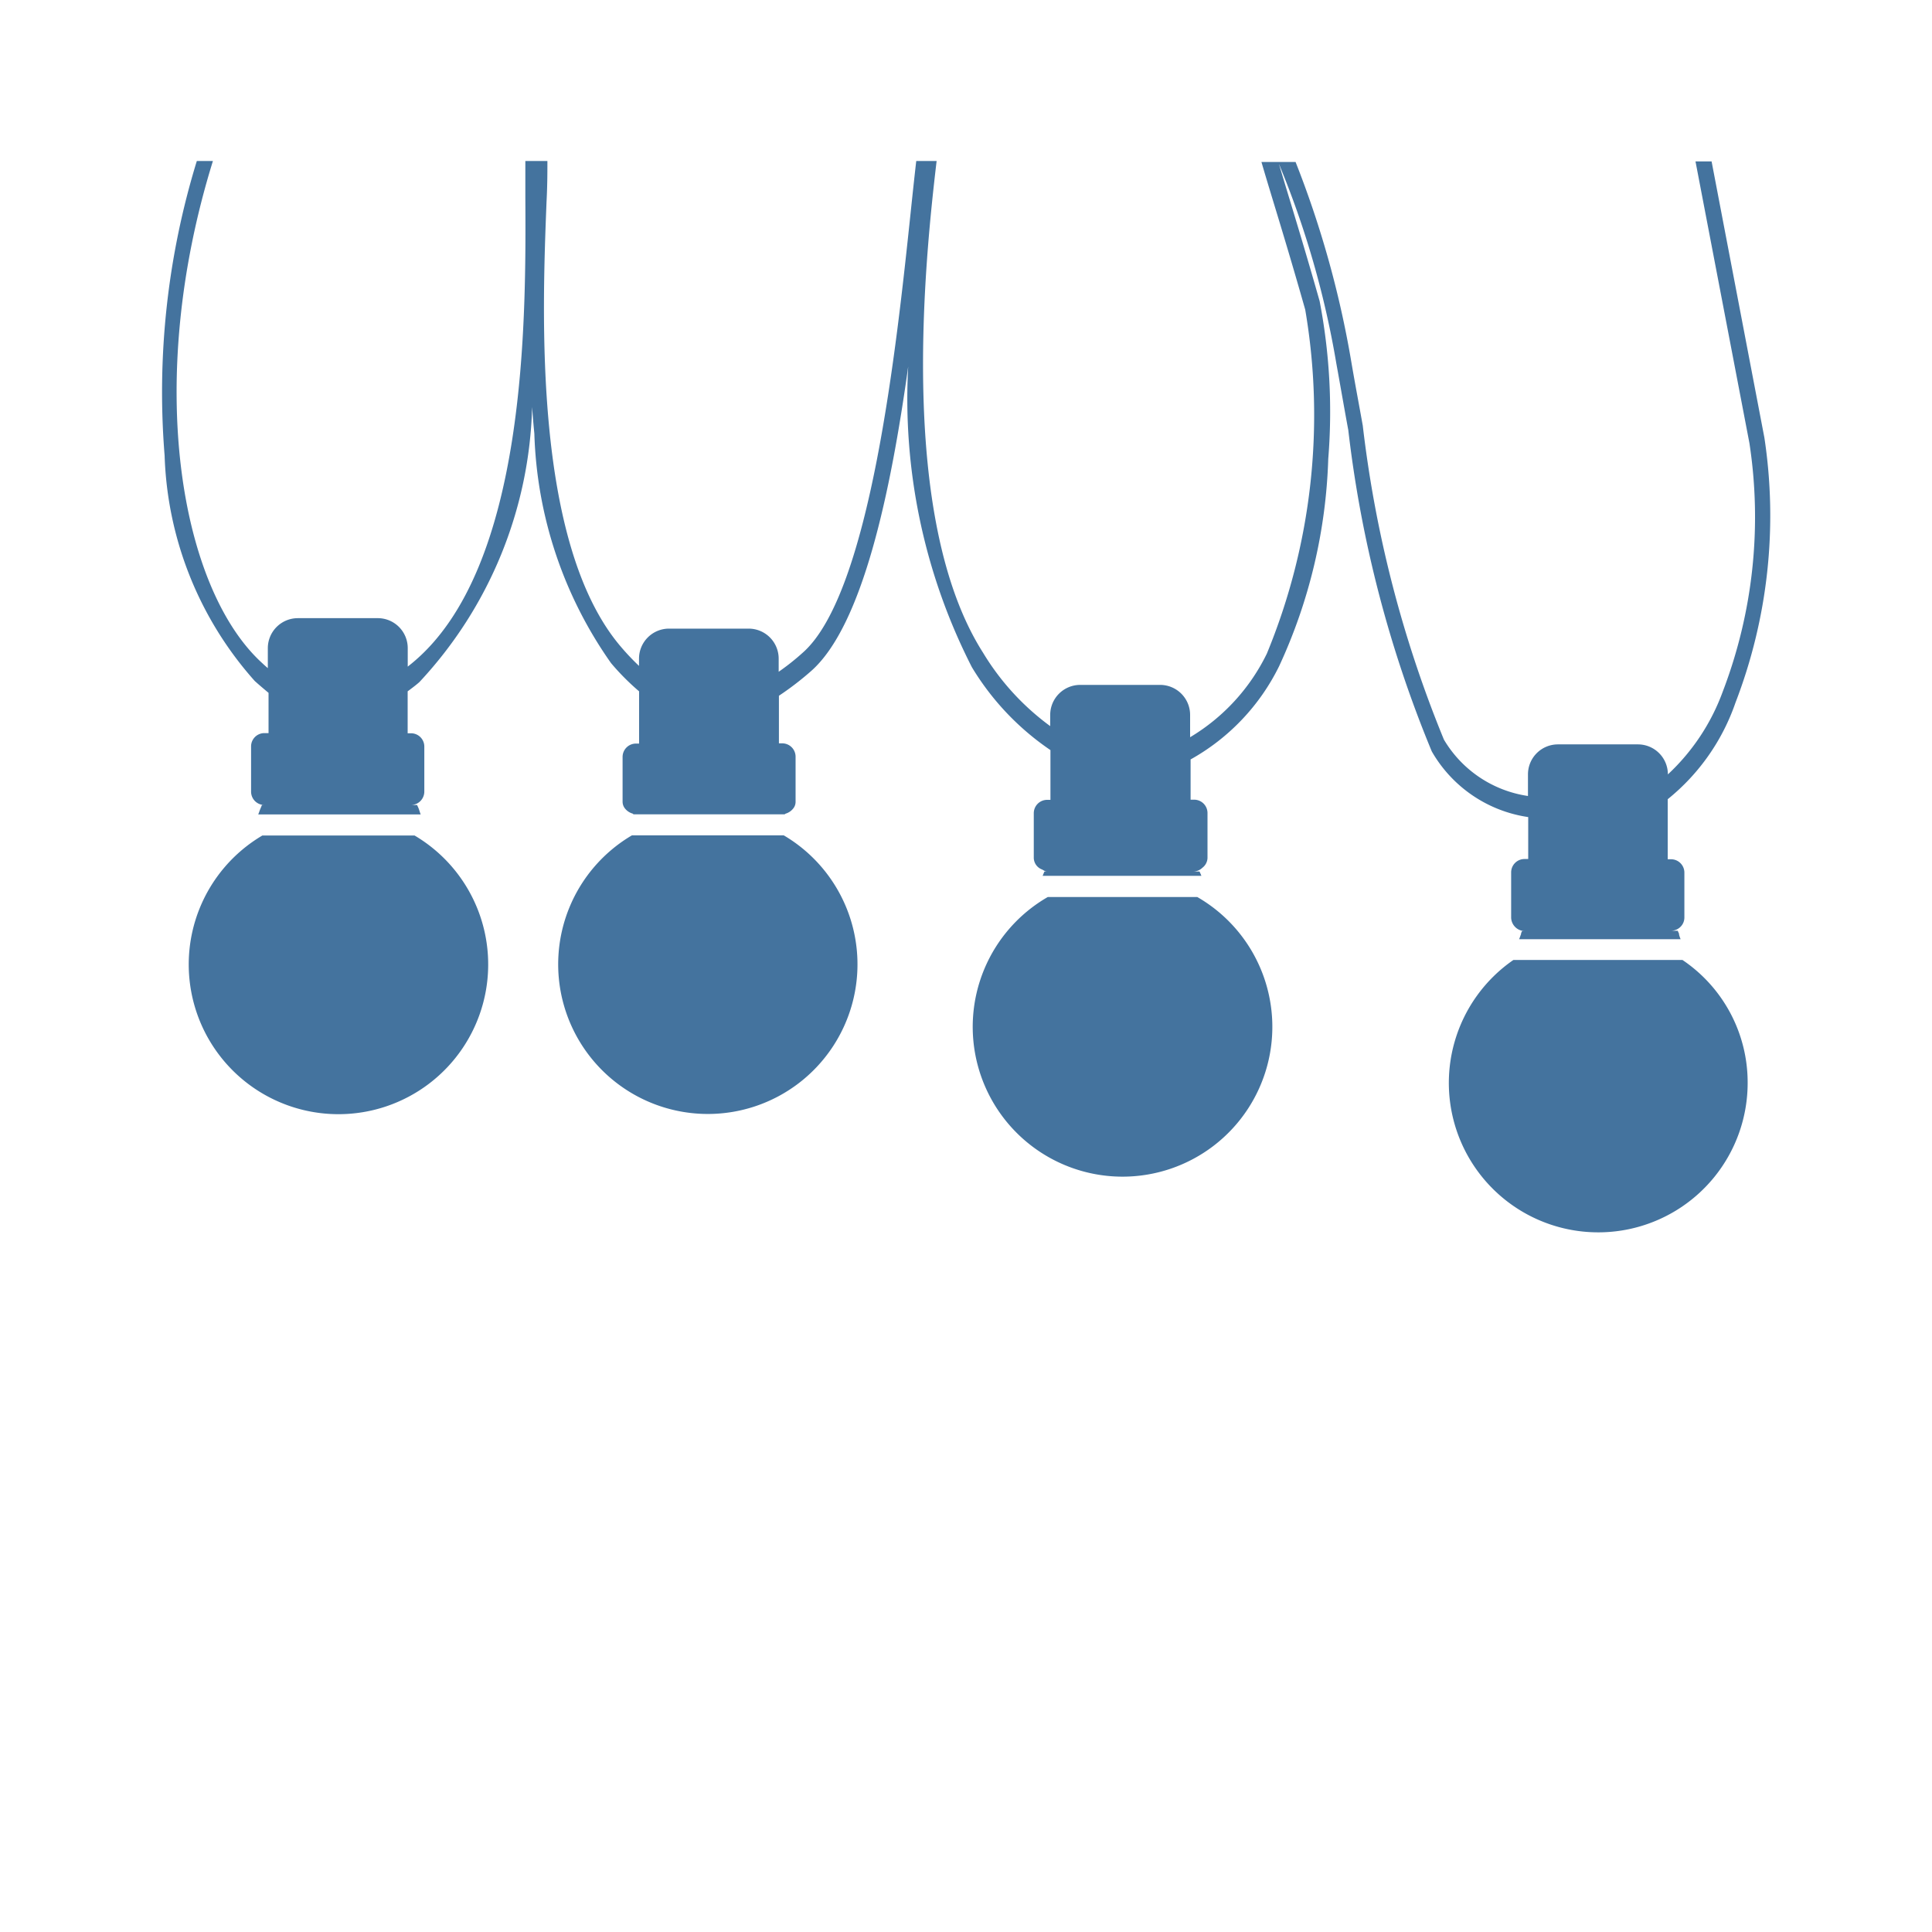 <?xml version="1.0" encoding="UTF-8"?>
<svg width="24px" fill="#44739e" height="24px" viewBox="0 0 24 24" version="1.1" xmlns="http://www.w3.org/2000/svg" xmlns:xlink="http://www.w3.org/1999/xlink">
            <path d="m 20.9,11.925 h -2.1 a 1.856,1.856 0 1 0 2.91,1.523 1.834,1.834 0 0 0 -0.81,-1.523 z M 18.984,10.15 v 0.521 h -0.046 a 0.166,0.166 0 0 0 -0.166,0.166 V 11.4 a 0.172,0.172 0 0 0 0.166,0.166 h -0.031 l -0.012,0.029 v 0.01 c -0.009,0.02 -0.015,0.042 -0.024,0.062 h 2.006 A 0.527,0.527 0 0 1 20.858,11.611 V 11.6 l -0.017,-0.038 h -0.076 a 0.167,0.167 0 0 0 0.113,-0.051 0.162,0.162 0 0 0 0.046,-0.112 V 10.84 A 0.166,0.166 0 0 0 20.758,10.674 H 20.717 V 9.928 a 2.649,2.649 0 0 0 0.842,-1.2 6.464,6.464 0 0 0 0.359,-3.29 L 21.262,2.005 h -0.2 l 0.67,3.5 A 6.066,6.066 0 0 1 21.4,8.593 2.644,2.644 0 0 1 20.719,9.62 0.372,0.372 0 0 0 20.347,9.247 H 19.353 A 0.372,0.372 0 0 0 18.981,9.62 v 0.268 a 1.46,1.46 0 0 1 -1.044,-0.7 14.74,14.74 0 0 1 -1.008,-3.9 C 16.882,5.024 16.829,4.748 16.78,4.457 A 12.354,12.354 0 0 0 16.094,2.012 H 15.67 c 0.039,0.135 0.089,0.3 0.154,0.514 0.106,0.348 0.237,0.781 0.39,1.321 A 7.768,7.768 0 0 1 15.737,8.12 2.468,2.468 0 0 1 14.784,9.158 V 8.881 A 0.373,0.373 0 0 0 14.412,8.508 H 13.418 A 0.373,0.373 0 0 0 13.046,8.881 V 9.02 A 3.138,3.138 0 0 1 12.211,8.107 C 11.149,6.439 11.491,3.222 11.635,2 h -0.253 c -0.02,0.173 -0.043,0.386 -0.071,0.654 -0.174,1.648 -0.5,4.714 -1.338,5.453 a 2.984,2.984 0 0 1 -0.3,0.238 V 8.182 A 0.373,0.373 0 0 0 9.3,7.809 H 8.31 A 0.373,0.373 0 0 0 7.938,8.182 v 0.09 A 3.025,3.025 0 0 1 7.711,8.032 C 6.624,6.756 6.735,3.891 6.789,2.513 6.8,2.306 6.8,2.142 6.8,2 H 6.526 V 2.452 C 6.534,3.952 6.55,7.061 5.116,8.24 L 5.065,8.281 V 8.052 A 0.372,0.372 0 0 0 4.7,7.679 h -1 A 0.373,0.373 0 0 0 3.327,8.052 V 8.3 C 3.304,8.28 3.281,8.26 3.258,8.238 2.248,7.32 1.784,4.773 2.645,2 h -0.2 a 9.768,9.768 0 0 0 -0.4,3.66 4.416,4.416 0 0 0 1.12,2.8 c 0.059,0.053 0.115,0.1 0.171,0.147 v 0.5 H 3.285 A 0.165,0.165 0 0 0 3.119,9.271 V 9.83 A 0.166,0.166 0 0 0 3.285,10 H 3.254 l -0.007,0.017 -0.009,0.022 c -0.012,0.026 -0.019,0.052 -0.03,0.078 H 5.226 C 5.215,10.091 5.209,10.063 5.198,10.037 L 5.189,10.017 5.181,10 H 5.106 A 0.167,0.167 0 0 0 5.271,9.834 V 9.274 A 0.165,0.165 0 0 0 5.106,9.109 H 5.064 V 8.588 C 5.112,8.552 5.164,8.514 5.21,8.473 a 5.2,5.2 0 0 0 1.4,-3.417 c 0.008,0.11 0.017,0.221 0.028,0.331 a 5.213,5.213 0 0 0 0.953,2.851 3.027,3.027 0 0 0 0.348,0.35 V 9.237 H 7.9 A 0.166,0.166 0 0 0 7.734,9.403 v 0.558 a 0.134,0.134 0 0 0 0.032,0.085 0.186,0.186 0 0 0 0.087,0.059 c 0.008,0 0.012,0.01 0.02,0.011 h 1.871 c 0.006,0 0.01,-0.007 0.017,-0.009 A 0.187,0.187 0 0 0 9.849,10.049 0.131,0.131 0 0 0 9.883,9.961 V 9.4 A 0.166,0.166 0 0 0 9.717,9.234 H 9.676 V 8.643 a 3.721,3.721 0 0 0 0.4,-0.307 c 0.64,-0.564 0.989,-2.22 1.206,-3.783 a 7.328,7.328 0 0 0 0.791,3.735 3.31,3.31 0 0 0 0.976,1.03 v 0.618 h -0.041 a 0.166,0.166 0 0 0 -0.166,0.166 v 0.558 a 0.157,0.157 0 0 0 0.1,0.14 c 0.021,0.009 0.038,0.026 0.063,0.026 h -0.031 l -0.016,0.039 -0.006,0.015 h 1.972 L 14.918,10.864 14.901,10.826 H 14.826 A 0.163,0.163 0 0 0 14.936,10.78 0.159,0.159 0 0 0 15,10.66 V 10.1 A 0.166,0.166 0 0 0 14.834,9.934 H 14.79 v -0.5 A 2.677,2.677 0 0 0 15.89,8.275 6.6,6.6 0 0 0 16.5,5.7 7.271,7.271 0 0 0 16.393,3.741 C 16.239,3.198 16.107,2.763 16.001,2.414 15.96,2.279 15.921,2.15 15.887,2.035 A 11.4,11.4 0 0 1 16.6,4.513 c 0.053,0.291 0.1,0.567 0.149,0.83 a 14.9,14.9 0 0 0 1.037,3.991 1.657,1.657 0 0 0 1.198,0.816 z m -4.111,0.993 h -1.857 a 1.861,1.861 0 1 0 1.857,0 z M 5.15,10.379 H 3.259 a 1.86,1.86 0 1 0 1.891,0 z M 9.736,10.377 H 7.85 a 1.859,1.859 0 1 0 1.886,0 z"/>

</svg>